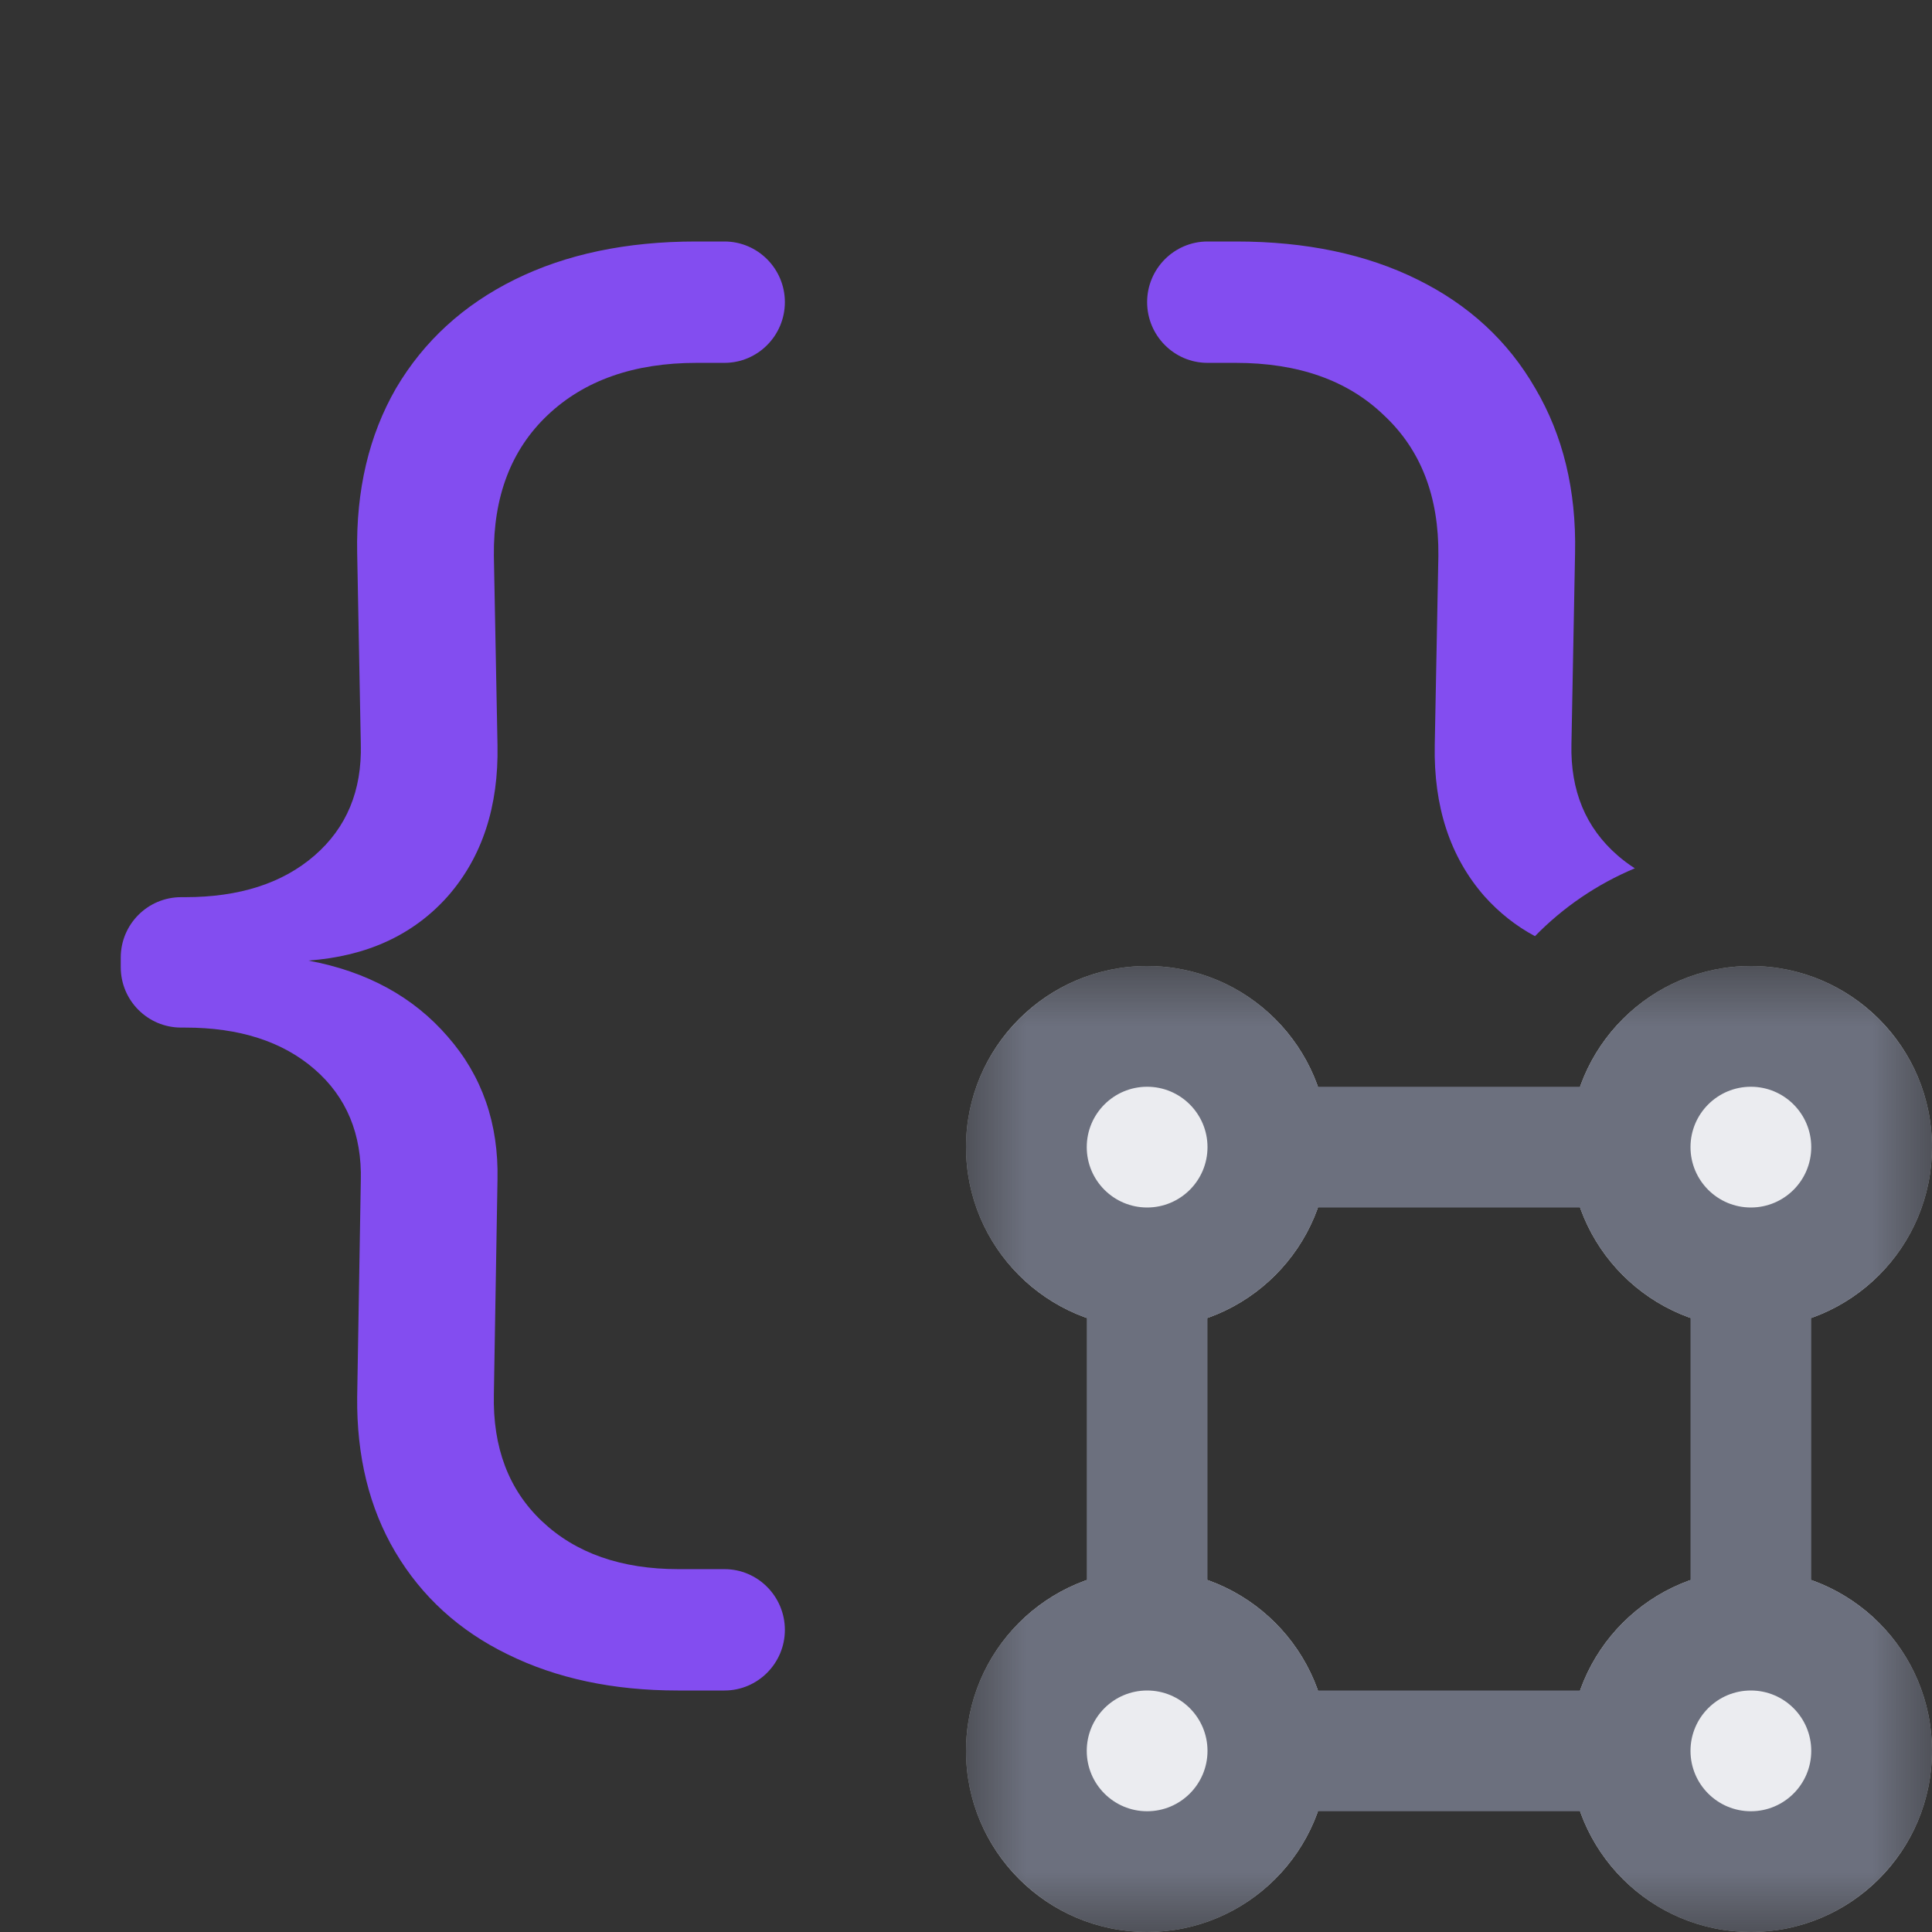<svg width="16" height="16" viewBox="0 0 16 16" fill="none" xmlns="http://www.w3.org/2000/svg">
<rect x="0" y="0" width="16" height="16" fill="#333333" stroke="none"/>
<path d="M2.988 9.778C2.998 9.393 2.87 9.085 2.605 8.855C2.34 8.625 1.983 8.51 1.533 8.51H1.5C1.224 8.51 1 8.286 1 8.01V7.93C1 7.654 1.224 7.43 1.5 7.43H1.533C1.983 7.43 2.34 7.315 2.605 7.085C2.87 6.855 2.998 6.548 2.988 6.163L2.958 4.58C2.948 4.06 3.055 3.605 3.28 3.215C3.51 2.825 3.838 2.525 4.263 2.315C4.688 2.105 5.188 2 5.763 2H6C6.276 2 6.5 2.226 6.5 2.502V2.502C6.5 2.779 6.276 3.005 6 3.005H5.77C5.25 3.005 4.838 3.15 4.533 3.44C4.233 3.725 4.085 4.112 4.09 4.603L4.12 6.17C4.13 6.68 3.993 7.098 3.708 7.423C3.423 7.743 3.038 7.92 2.553 7.955C3.038 8.045 3.423 8.255 3.708 8.585C3.993 8.91 4.13 9.305 4.12 9.77L4.09 11.547C4.08 11.988 4.213 12.338 4.488 12.598C4.768 12.863 5.145 12.995 5.62 12.995H6C6.276 12.995 6.5 13.221 6.5 13.498V13.498C6.5 13.774 6.276 14 6 14H5.613C5.078 14 4.608 13.9 4.203 13.7C3.803 13.505 3.493 13.223 3.273 12.852C3.058 12.488 2.953 12.06 2.958 11.57L2.988 9.778Z" fill="#834DF0"/>
<path d="M13.539 7.191C13.489 7.159 13.442 7.124 13.397 7.085C13.132 6.855 13.005 6.548 13.014 6.163L13.044 4.58C13.055 4.06 12.944 3.605 12.714 3.215C12.489 2.825 12.165 2.525 11.739 2.315C11.315 2.105 10.815 2 10.239 2H10C9.724 2 9.5 2.226 9.5 2.502C9.5 2.779 9.724 3.005 10 3.005H10.232C10.752 3.005 11.162 3.15 11.462 3.44C11.767 3.725 11.917 4.112 11.912 4.603L11.882 6.17C11.872 6.68 12.009 7.098 12.294 7.423C12.415 7.558 12.555 7.669 12.712 7.753C12.945 7.514 13.226 7.322 13.539 7.191Z" fill="#834DF0"/>
<mask id="mask0_3846_129953" style="mask-type:luminance" maskUnits="userSpaceOnUse" x="8" y="8" width="8" height="8">
<path d="M16 8H8V16H16V8Z" fill="white"/>
</mask>
<g mask="url(#mask0_3846_129953)">
<path d="M16 14.5C16 15.328 15.328 16 14.5 16C13.672 16 13 15.328 13 14.5C13 13.672 13.672 13 14.5 13C15.328 13 16 13.672 16 14.5Z" fill="#EBECF0"/>
<path d="M11 14.5C11 15.328 10.328 16 9.5 16C8.672 16 8 15.328 8 14.5C8 13.672 8.672 13 9.5 13C10.328 13 11 13.672 11 14.5Z" fill="#EBECF0"/>
<path d="M11 9.5C11 10.328 10.328 11 9.5 11C8.672 11 8 10.328 8 9.5C8 8.672 8.672 8 9.5 8C10.328 8 11 8.672 11 9.5Z" fill="#EBECF0"/>
<path d="M16 9.5C16 10.328 15.328 11 14.5 11C13.672 11 13 10.328 13 9.5C13 8.672 13.672 8 14.5 8C15.328 8 16 8.672 16 9.5Z" fill="#EBECF0"/>
<path fill-rule="evenodd" clip-rule="evenodd" d="M10.915 9C10.709 8.417 10.153 8 9.5 8C8.672 8 8 8.672 8 9.5C8 10.153 8.417 10.709 9 10.915V13.085C8.417 13.291 8 13.847 8 14.5C8 15.328 8.672 16 9.5 16C10.153 16 10.709 15.583 10.915 15H13.085C13.291 15.583 13.847 16 14.5 16C15.328 16 16 15.328 16 14.5C16 13.847 15.583 13.291 15 13.085V10.915C15.583 10.709 16 10.153 16 9.5C16 8.672 15.328 8 14.5 8C13.847 8 13.291 8.417 13.085 9H10.915ZM10 9.5C10 9.776 9.776 10 9.5 10C9.224 10 9 9.776 9 9.5C9 9.224 9.224 9 9.5 9C9.776 9 10 9.224 10 9.5ZM10 10.915V13.085C10.426 13.236 10.764 13.574 10.915 14H13.085C13.236 13.574 13.574 13.236 14 13.085V10.915C13.574 10.764 13.236 10.426 13.085 10H10.915C10.764 10.426 10.426 10.764 10 10.915ZM9.5 15C9.776 15 10 14.776 10 14.5C10 14.224 9.776 14 9.5 14C9.224 14 9 14.224 9 14.5C9 14.776 9.224 15 9.5 15ZM14.5 15C14.776 15 15 14.776 15 14.5C15 14.224 14.776 14 14.5 14C14.224 14 14 14.224 14 14.5C14 14.776 14.224 15 14.5 15ZM14.5 10C14.776 10 15 9.776 15 9.5C15 9.224 14.776 9 14.5 9C14.224 9 14 9.224 14 9.5C14 9.776 14.224 10 14.5 10Z" fill="#6C707E"/>
</g>
</svg>

